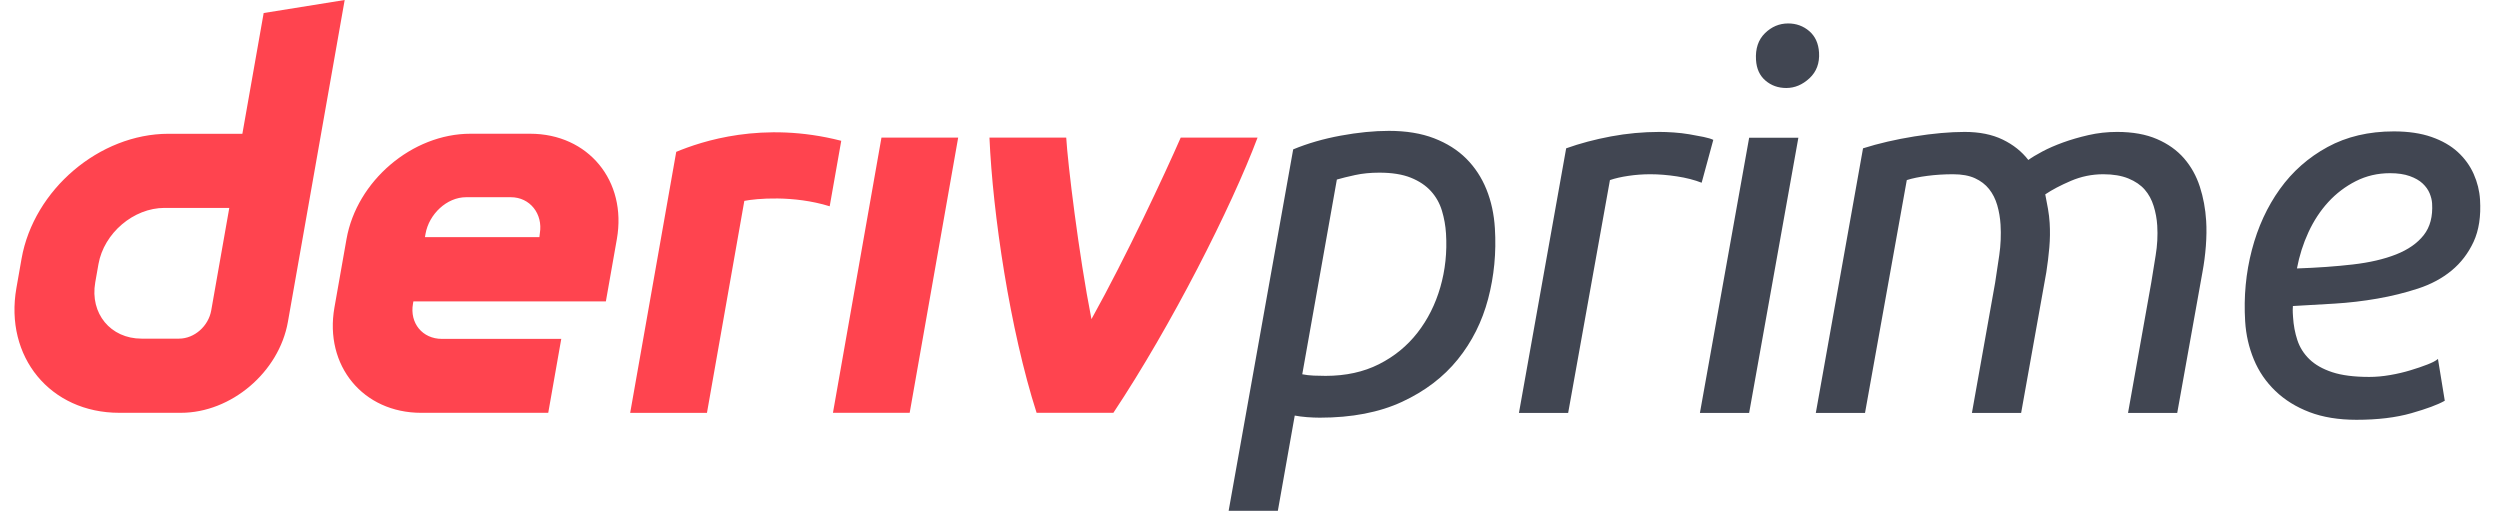 <svg width="156" height="32" viewBox="0 0 156 32" fill="none" xmlns="http://www.w3.org/2000/svg">
<g clip-path="url(#clip0_2621_25624)">
<path d="M16.453 0.813L15.124 8.348H10.511C6.208 8.348 2.106 11.835 1.346 16.138L1.024 17.97C0.268 22.273 3.139 25.759 7.442 25.759H11.289C14.426 25.759 17.413 23.221 17.965 20.084L21.508 0L16.453 0.813ZM13.18 19.373C13.01 20.342 12.138 21.131 11.169 21.131H8.832C6.898 21.131 5.603 19.561 5.943 17.623L6.144 16.481C6.487 14.547 8.333 12.973 10.267 12.973H14.308L13.18 19.373ZM51.976 25.759L55.003 8.588H59.79L56.764 25.759H51.972H51.976ZM52.494 8.786C52.254 10.148 52.013 11.51 51.773 12.872C49.505 12.167 47.164 12.392 46.446 12.535C45.669 16.944 44.892 21.354 44.114 25.763H39.323C39.974 22.074 42.197 9.475 42.197 9.475C43.755 8.83 47.581 7.521 52.494 8.786ZM33.082 8.345H29.355C25.724 8.345 22.262 11.287 21.622 14.919L20.869 19.187C20.229 22.818 22.651 25.76 26.283 25.76H34.21L35.023 21.146H27.573C26.364 21.146 25.554 20.166 25.77 18.953L25.795 18.808H37.806L38.492 14.919C39.132 11.287 36.71 8.345 33.078 8.345H33.082ZM33.687 14.551L33.658 14.799H26.516L26.555 14.579C26.77 13.37 27.874 12.306 29.086 12.306H31.876C33.075 12.306 33.885 13.352 33.687 14.551ZM78.471 8.588C76.839 12.928 73.098 20.309 69.475 25.759H64.684C63.021 20.572 61.947 13.344 61.742 8.588H66.533C66.62 10.14 67.314 15.894 68.107 19.914C70.281 16.003 72.677 10.872 73.676 8.588H78.471Z" fill="#FF444F"/>
<path d="M86.667 8.166C87.745 8.166 88.685 8.32 89.486 8.628C90.286 8.937 90.956 9.36 91.496 9.899C92.035 10.439 92.454 11.077 92.753 11.815C93.051 12.552 93.227 13.361 93.281 14.242C93.375 15.76 93.234 17.23 92.859 18.65C92.484 20.07 91.852 21.33 90.962 22.431C90.072 23.532 88.915 24.412 87.492 25.072C86.069 25.733 84.355 26.063 82.353 26.063C82.11 26.063 81.845 26.051 81.558 26.03C81.27 26.008 81.015 25.975 80.792 25.931L79.738 31.874H76.667L80.695 9.321C81.597 8.947 82.586 8.661 83.664 8.463C84.741 8.265 85.742 8.166 86.667 8.166ZM81.261 23.355C81.484 23.399 81.722 23.427 81.976 23.438C82.23 23.449 82.478 23.454 82.72 23.454C83.975 23.454 85.083 23.212 86.044 22.728C87.005 22.244 87.806 21.589 88.449 20.763C89.092 19.938 89.567 18.991 89.876 17.923C90.184 16.856 90.303 15.739 90.231 14.572C90.201 14.088 90.117 13.614 89.978 13.152C89.84 12.69 89.611 12.282 89.293 11.93C88.974 11.578 88.555 11.297 88.035 11.088C87.516 10.879 86.86 10.774 86.068 10.774C85.517 10.774 85.014 10.824 84.558 10.923C84.102 11.022 83.722 11.116 83.42 11.204L81.261 23.355ZM103.544 8.232C103.808 8.232 104.106 8.243 104.438 8.265C104.769 8.287 105.096 8.326 105.419 8.38C105.741 8.436 106.037 8.491 106.304 8.545C106.572 8.601 106.773 8.661 106.91 8.727L106.183 11.402C105.731 11.226 105.217 11.094 104.639 11.006C104.061 10.918 103.508 10.873 102.98 10.873C102.518 10.873 102.063 10.906 101.616 10.973C101.168 11.038 100.783 11.127 100.46 11.237L97.853 25.766H94.782L97.729 9.255C98.591 8.947 99.522 8.7 100.523 8.512C101.524 8.326 102.531 8.232 103.544 8.232ZM109.146 25.766H106.075L109.147 8.595H112.218L109.146 25.766ZM111.465 5.491C110.959 5.491 110.526 5.337 110.166 5.029C109.805 4.721 109.608 4.292 109.575 3.741C109.531 3.037 109.717 2.481 110.132 2.073C110.547 1.666 111.03 1.463 111.581 1.463C112.087 1.463 112.526 1.623 112.898 1.941C113.269 2.261 113.473 2.707 113.508 3.279C113.549 3.939 113.351 4.473 112.914 4.88C112.476 5.288 111.994 5.491 111.465 5.491ZM132.106 8.232C133.075 8.232 133.904 8.38 134.594 8.678C135.283 8.975 135.847 9.377 136.286 9.883C136.724 10.389 137.052 10.978 137.27 11.649C137.487 12.321 137.619 13.031 137.665 13.779C137.695 14.264 137.688 14.786 137.646 15.348C137.603 15.909 137.532 16.454 137.433 16.982L135.859 25.766H132.789L134.237 17.643C134.316 17.136 134.407 16.57 134.512 15.942C134.617 15.315 134.65 14.693 134.612 14.076C134.586 13.659 134.512 13.251 134.388 12.855C134.265 12.458 134.079 12.117 133.83 11.831C133.581 11.545 133.242 11.314 132.813 11.137C132.384 10.962 131.861 10.873 131.245 10.873C130.54 10.873 129.867 11.011 129.223 11.286C128.58 11.562 128.047 11.842 127.624 12.128C127.687 12.437 127.744 12.739 127.795 13.036C127.847 13.333 127.881 13.626 127.899 13.911C127.93 14.418 127.923 14.93 127.878 15.447C127.832 15.964 127.77 16.476 127.691 16.982L126.119 25.766H123.048L124.496 17.643C124.575 17.136 124.661 16.564 124.754 15.925C124.846 15.287 124.873 14.649 124.834 14.01C124.808 13.592 124.739 13.191 124.628 12.805C124.516 12.42 124.347 12.084 124.12 11.798C123.893 11.512 123.598 11.286 123.236 11.121C122.874 10.956 122.417 10.873 121.867 10.873C121.317 10.873 120.785 10.906 120.272 10.973C119.759 11.038 119.329 11.127 118.984 11.237L116.377 25.766H113.307L116.253 9.255C117.225 8.947 118.294 8.7 119.46 8.512C120.626 8.326 121.672 8.232 122.596 8.232C123.521 8.232 124.312 8.392 124.97 8.711C125.628 9.03 126.16 9.454 126.567 9.982C126.778 9.828 127.07 9.652 127.443 9.454C127.816 9.255 128.245 9.069 128.729 8.892C129.214 8.716 129.744 8.562 130.319 8.43C130.894 8.298 131.49 8.232 132.106 8.232ZM147.046 26.195C145.924 26.195 144.945 26.035 144.111 25.716C143.277 25.397 142.567 24.957 141.983 24.395C141.398 23.834 140.95 23.179 140.64 22.431C140.33 21.682 140.149 20.89 140.098 20.053C140.003 18.513 140.143 17.027 140.517 15.595C140.891 14.165 141.474 12.899 142.264 11.798C143.055 10.697 144.047 9.822 145.24 9.173C146.433 8.524 147.81 8.199 149.374 8.199C150.276 8.199 151.059 8.314 151.723 8.545C152.386 8.777 152.934 9.09 153.366 9.487C153.797 9.883 154.128 10.34 154.358 10.857C154.588 11.374 154.72 11.908 154.754 12.458C154.817 13.493 154.684 14.368 154.354 15.084C154.023 15.799 153.565 16.399 152.979 16.883C152.392 17.367 151.694 17.742 150.885 18.006C150.076 18.27 149.23 18.48 148.348 18.633C147.466 18.787 146.569 18.892 145.659 18.947C144.749 19.002 143.888 19.052 143.077 19.096C143.065 19.272 143.063 19.415 143.07 19.525L143.086 19.789C143.117 20.296 143.207 20.774 143.356 21.225C143.505 21.677 143.755 22.073 144.106 22.414C144.457 22.756 144.931 23.025 145.526 23.223C146.122 23.421 146.893 23.52 147.839 23.52C148.257 23.52 148.69 23.482 149.137 23.404C149.583 23.328 150.006 23.229 150.406 23.107C150.806 22.987 151.162 22.866 151.473 22.744C151.785 22.623 152.004 22.508 152.129 22.398L152.554 25.006C152.128 25.249 151.434 25.507 150.472 25.782C149.509 26.057 148.367 26.195 147.046 26.195ZM143.329 16.751C144.602 16.707 145.764 16.625 146.814 16.503C147.863 16.383 148.763 16.173 149.516 15.876C150.268 15.579 150.843 15.177 151.241 14.671C151.639 14.165 151.813 13.504 151.763 12.69C151.751 12.491 151.699 12.282 151.609 12.062C151.518 11.842 151.373 11.639 151.175 11.451C150.976 11.264 150.708 11.11 150.371 10.989C150.033 10.868 149.622 10.807 149.138 10.807C148.367 10.807 147.656 10.973 147.005 11.303C146.354 11.633 145.781 12.068 145.286 12.607C144.791 13.147 144.378 13.774 144.048 14.489C143.717 15.205 143.478 15.959 143.329 16.751Z" fill="#414652"/>
</g>
<defs>
<clipPath id="clip0_2621_25624">
<rect width="154.222" height="32" fill="white" transform="translate(0.889)"/>
</clipPath>
</defs>
</svg>
